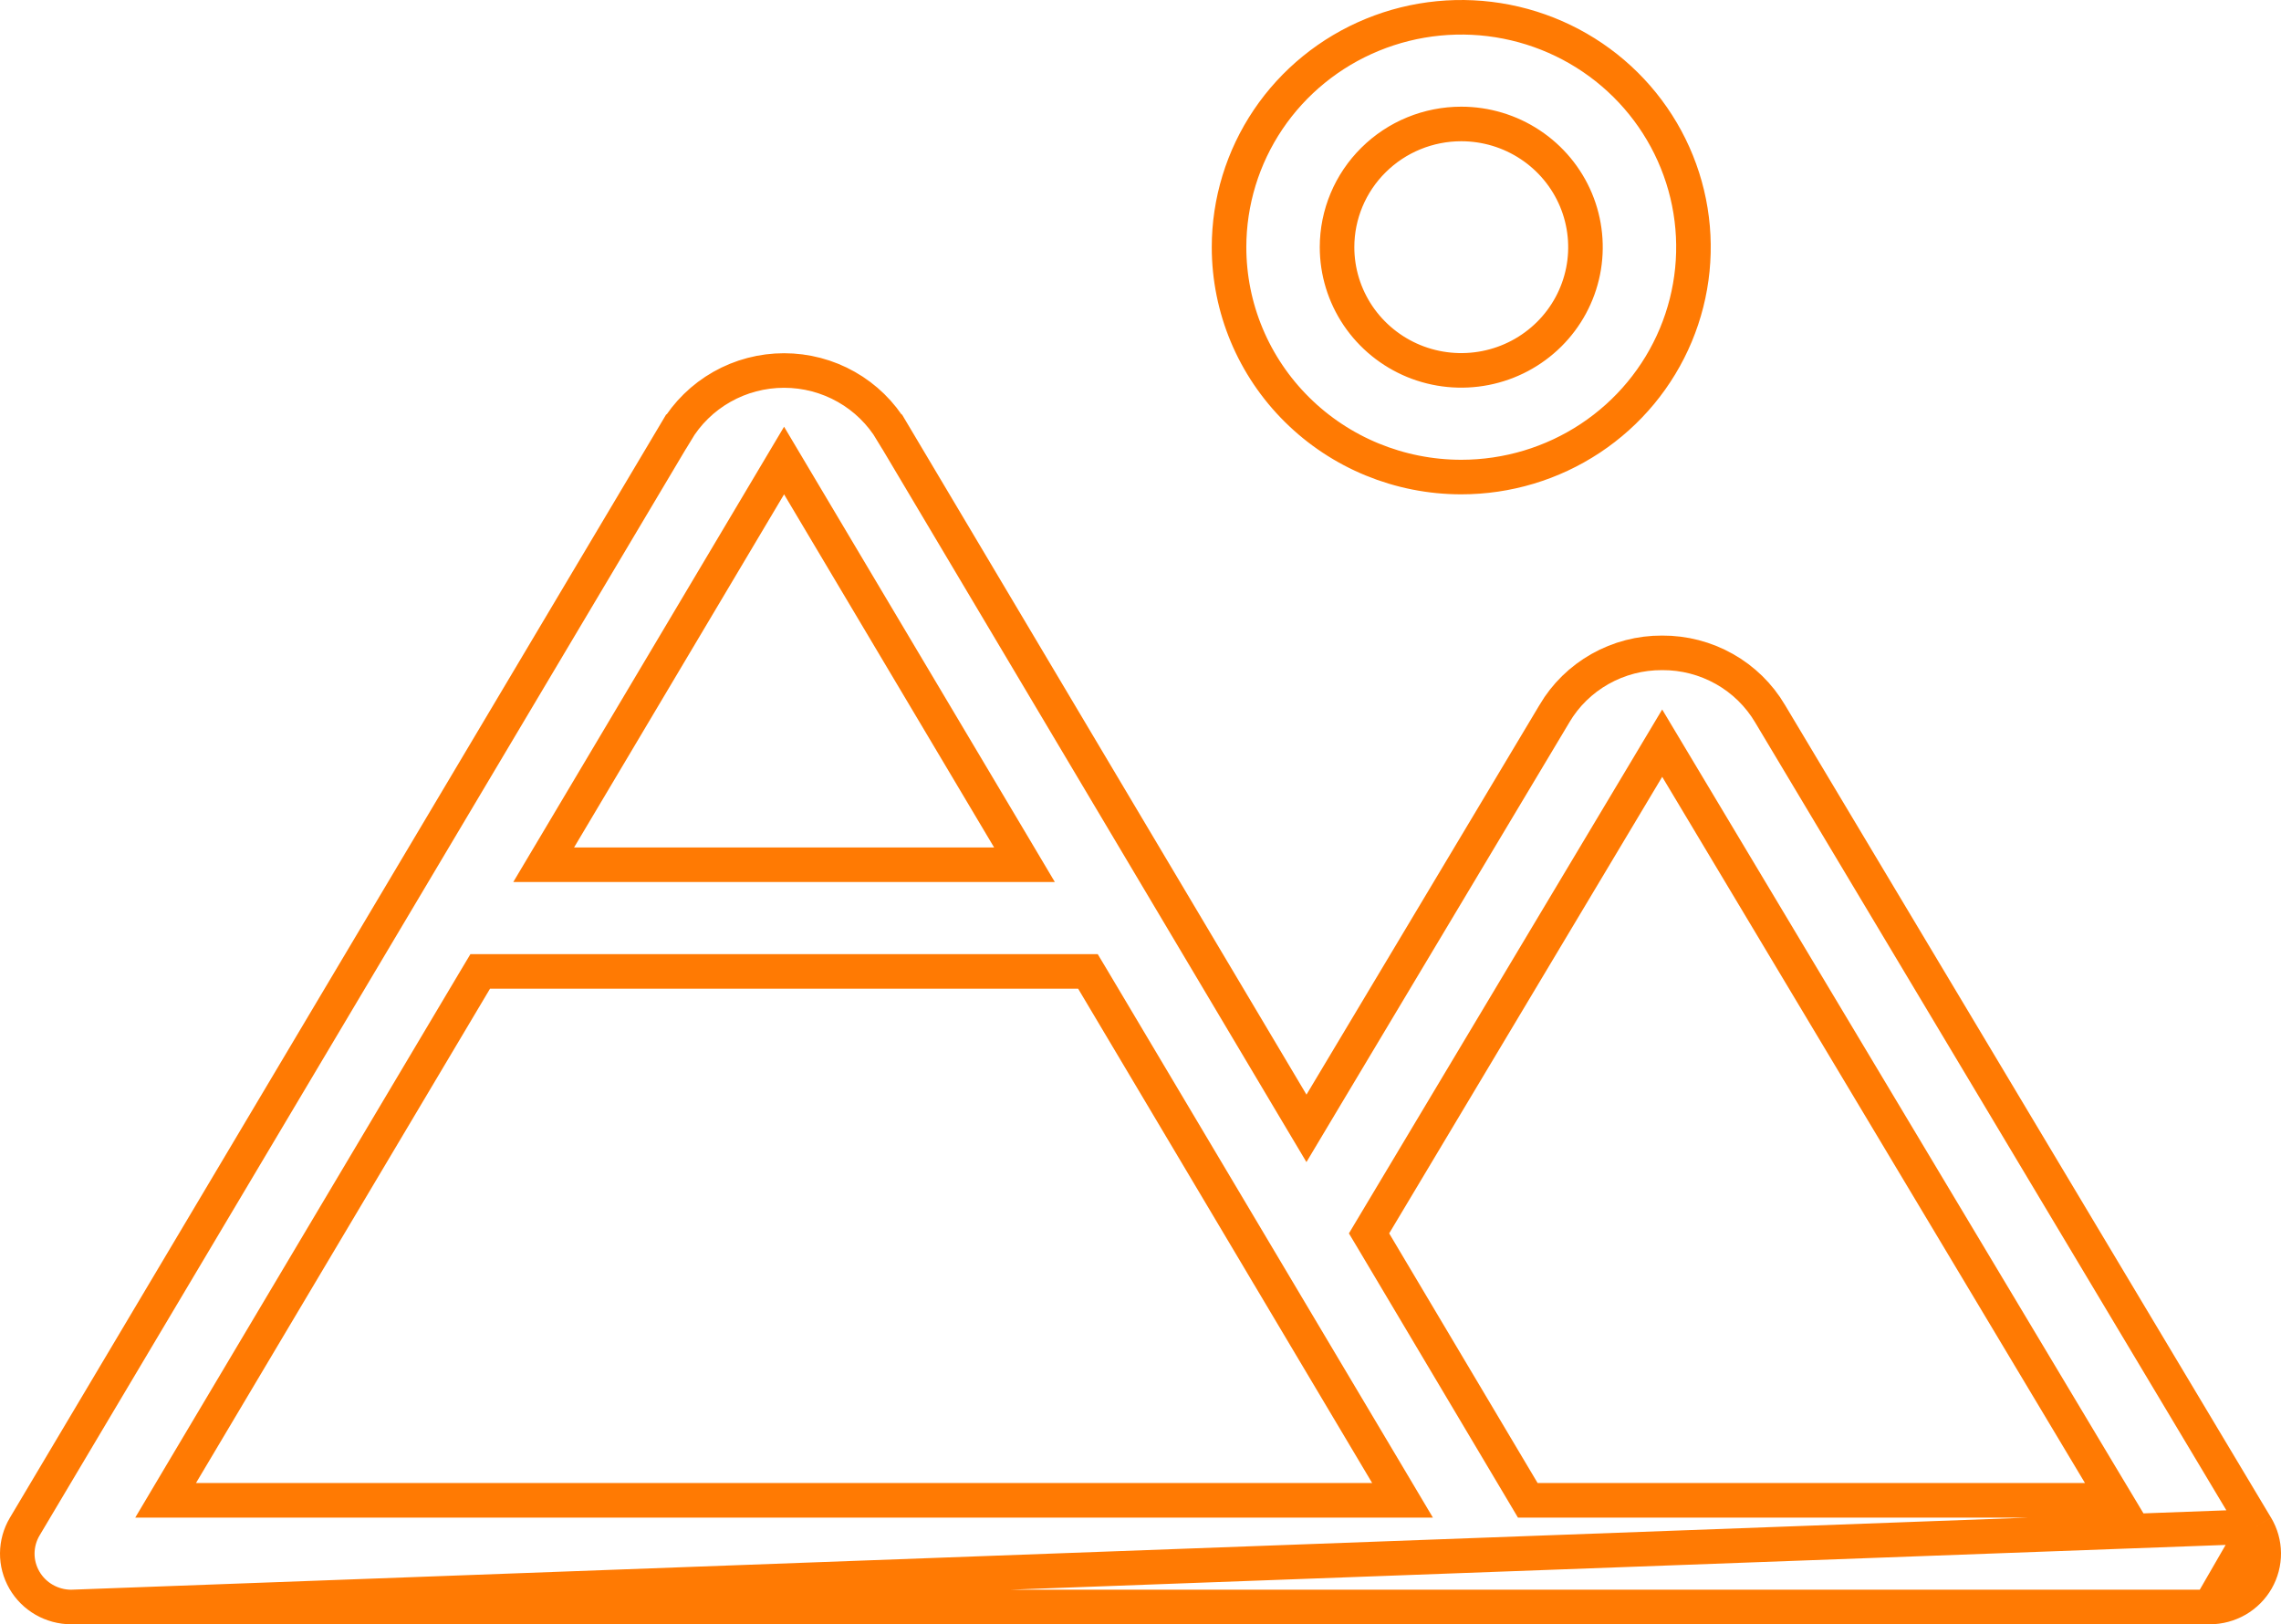 <svg width="66" height="47" viewBox="0 0 66 47" fill="none" xmlns="http://www.w3.org/2000/svg">
<path d="M65.283 44.171L65.282 44.171L51.216 20.651L51.215 20.649C50.897 20.112 50.442 19.666 49.895 19.358C49.347 19.049 48.728 18.888 48.097 18.891L48.092 18.891C47.462 18.888 46.843 19.049 46.296 19.358C45.75 19.666 45.295 20.111 44.978 20.648L44.977 20.651L38.232 31.93L37.802 32.65L37.373 31.93L25.813 12.491L25.812 12.491C25.493 11.953 25.037 11.506 24.488 11.195C23.94 10.884 23.319 10.721 22.687 10.721C22.055 10.721 21.434 10.884 20.886 11.195C20.338 11.506 19.881 11.953 19.562 12.491L19.561 12.491L0.715 44.175C0.715 44.175 0.715 44.175 0.715 44.175C0.576 44.409 0.502 44.675 0.5 44.946C0.498 45.218 0.569 45.484 0.705 45.72C0.841 45.956 1.038 46.153 1.276 46.29C1.514 46.427 1.786 46.5 2.062 46.5L65.283 44.171ZM65.283 44.171C65.423 44.405 65.498 44.672 65.5 44.943C65.502 45.215 65.432 45.482 65.296 45.719C65.16 45.955 64.963 46.152 64.725 46.29C64.486 46.427 64.215 46.5 63.938 46.5C63.938 46.5 63.938 46.5 63.938 46.5M65.283 44.171L63.938 46.5M63.938 46.5H2.062H63.938ZM23.117 14.049L22.687 13.326L22.257 14.049L16.181 24.266L15.731 25.022H16.61H28.764H29.643L29.194 24.266L23.117 14.049ZM5.241 42.657L4.792 43.413H5.671H39.703H40.582L40.133 42.657L36.456 36.476L36.026 36.731L36.456 36.476L31.625 28.353L31.479 28.109H31.195H14.179H13.895L13.749 28.353L5.241 42.657ZM44.061 43.169L44.206 43.413H44.491H60.328H61.211L60.757 42.656L48.524 22.221L48.095 21.504L47.666 22.222L39.766 35.433L39.613 35.689L39.766 35.945L44.061 43.169ZM46.016 12.682C44.911 13.414 43.611 13.804 42.281 13.804C40.498 13.804 38.788 13.102 37.529 11.854C36.269 10.606 35.562 8.915 35.562 7.152C35.562 5.838 35.956 4.552 36.693 3.458C37.431 2.364 38.48 1.511 39.709 1.007C40.937 0.503 42.289 0.371 43.593 0.628C44.897 0.885 46.094 1.519 47.034 2.45C47.973 3.381 48.612 4.566 48.871 5.855C49.13 7.145 48.997 8.481 48.489 9.696C47.981 10.911 47.121 11.951 46.016 12.682ZM44.276 4.187C43.685 3.795 42.991 3.587 42.281 3.587C41.33 3.587 40.416 3.961 39.742 4.63C39.067 5.298 38.687 6.205 38.687 7.152C38.687 7.858 38.899 8.548 39.294 9.135C39.69 9.721 40.251 10.177 40.907 10.447C41.563 10.716 42.285 10.786 42.981 10.649C43.678 10.512 44.318 10.173 44.821 9.675C45.324 9.177 45.667 8.541 45.806 7.849C45.945 7.156 45.873 6.438 45.601 5.786C45.328 5.134 44.867 4.578 44.276 4.187Z" stroke="#FF7A03"/>
</svg>
